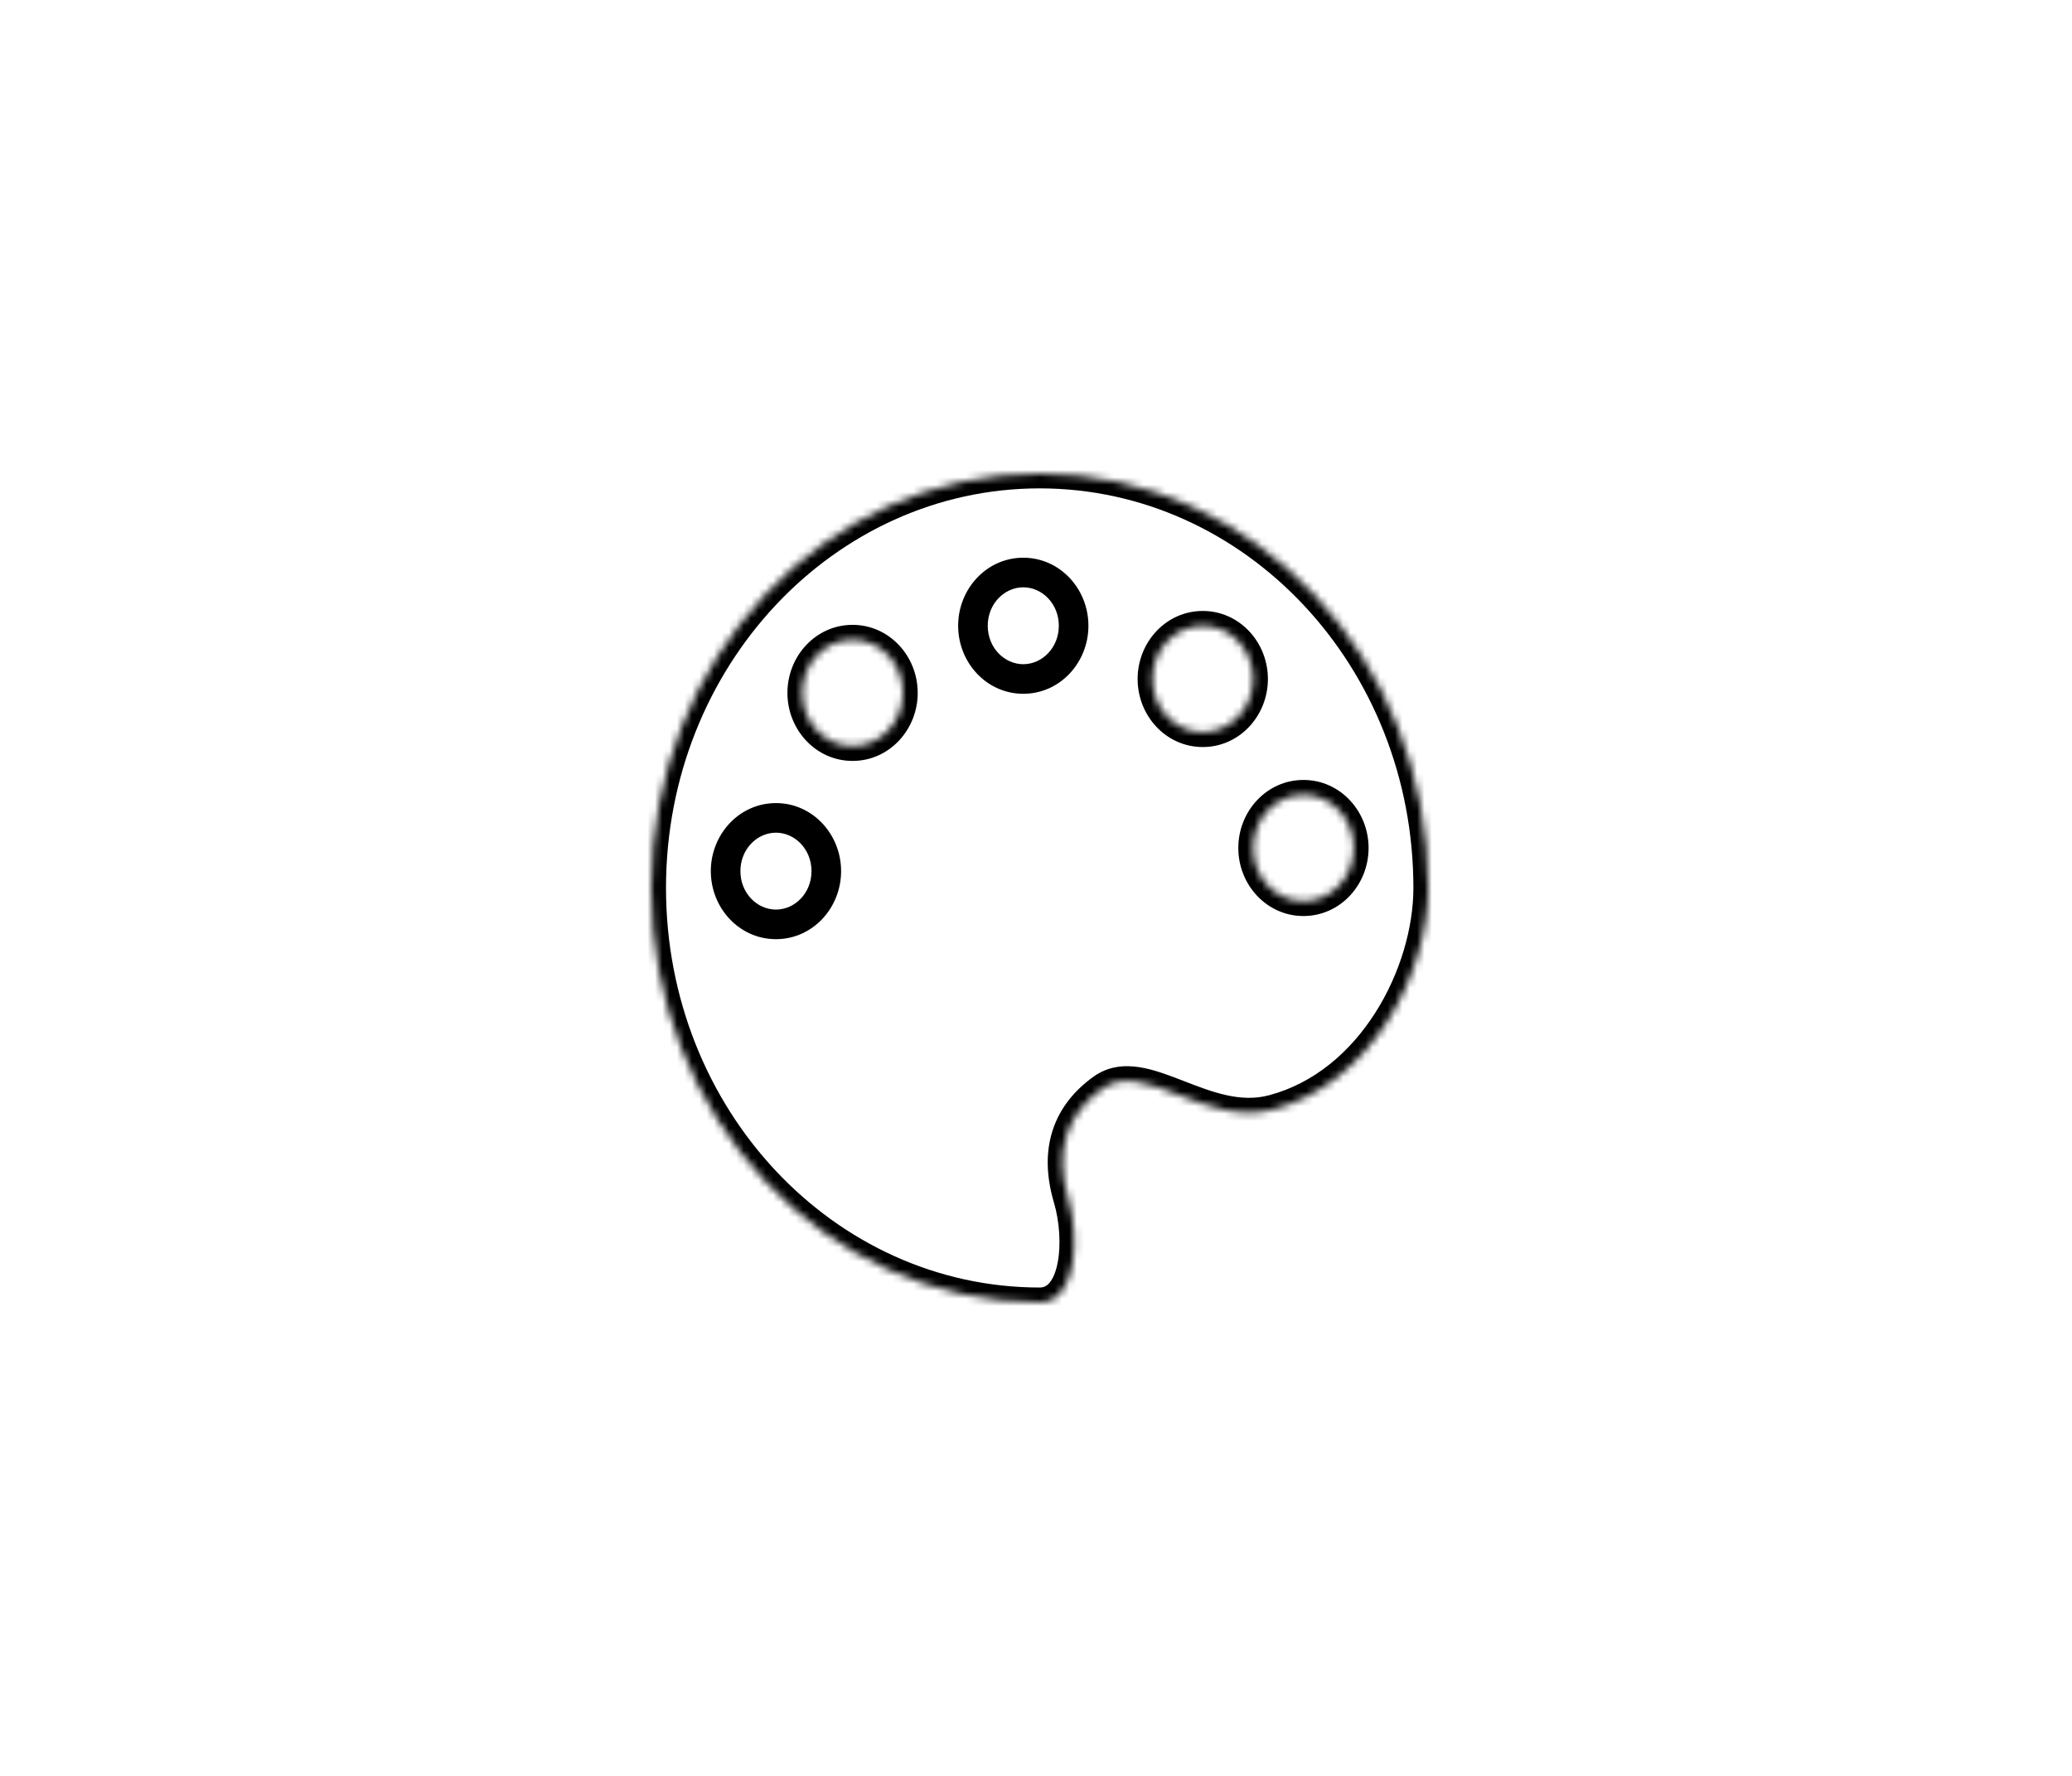 <svg width="280" height="240" viewBox="0 0 280 240" fill="none" xmlns="http://www.w3.org/2000/svg">
<mask id="path-1-inside-1" fill="white">
<path fillRule="evenodd" clipRule="evenodd" d="M172 149.952C185.414 146.397 193 131.489 193 120C193 89.072 169.495 64 140.5 64C111.505 64 88 89.072 88 120C88 150.928 111.505 176 140.5 176C145.426 176 145.985 167.499 144.345 161.96C142.369 155.289 144.355 150.429 148.93 147.137C151.803 145.069 155.328 146.438 159.298 147.979C163.172 149.484 167.471 151.153 172 149.952ZM138.282 91.762C142.039 91.762 145.084 88.541 145.084 84.567C145.084 80.593 142.039 77.371 138.282 77.371C134.525 77.371 131.479 80.593 131.479 84.567C131.479 88.541 134.525 91.762 138.282 91.762ZM169.338 91.762C169.338 95.736 166.292 98.958 162.535 98.958C158.778 98.958 155.732 95.736 155.732 91.762C155.732 87.788 158.778 84.567 162.535 84.567C166.292 84.567 169.338 87.788 169.338 91.762ZM182.944 114.6C182.944 118.574 179.898 121.796 176.141 121.796C172.384 121.796 169.338 118.574 169.338 114.6C169.338 110.626 172.384 107.405 176.141 107.405C179.898 107.405 182.944 110.626 182.944 114.6ZM122.014 93.639C122.014 97.614 118.968 100.835 115.211 100.835C111.454 100.835 108.408 97.614 108.408 93.639C108.408 89.665 111.454 86.444 115.211 86.444C118.968 86.444 122.014 89.665 122.014 93.639ZM104.859 124.924C108.616 124.924 111.662 121.703 111.662 117.729C111.662 113.755 108.616 110.533 104.859 110.533C101.102 110.533 98.056 113.755 98.056 117.729C98.056 121.703 101.102 124.924 104.859 124.924Z"/>
</mask>
<path d="M172 149.952L171.488 148.019L171.488 148.019L172 149.952ZM144.345 161.96L142.427 162.528L142.427 162.528L144.345 161.96ZM148.93 147.137L147.761 145.513L147.761 145.513L148.93 147.137ZM159.298 147.979L160.022 146.115L160.022 146.115L159.298 147.979ZM191 120C191 125.342 189.224 131.572 185.844 136.877C182.47 142.171 177.596 146.4 171.488 148.019L172.512 151.886C179.818 149.949 185.444 144.947 189.217 139.026C192.983 133.116 195 126.147 195 120H191ZM140.5 66C168.271 66 191 90.053 191 120H195C195 88.091 170.719 62 140.5 62V66ZM90 120C90 90.053 112.729 66 140.5 66V62C110.281 62 86 88.091 86 120H90ZM140.5 174C112.729 174 90 149.947 90 120H86C86 151.909 110.281 178 140.5 178V174ZM142.427 162.528C143.169 165.034 143.402 168.216 142.922 170.674C142.682 171.904 142.295 172.787 141.859 173.322C141.476 173.792 141.065 174 140.5 174V178C142.398 178 143.904 177.145 144.96 175.848C145.964 174.616 146.538 173.028 146.848 171.441C147.469 168.263 147.161 164.425 146.263 161.392L142.427 162.528ZM147.761 145.513C145.2 147.356 143.262 149.717 142.284 152.648C141.307 155.576 141.349 158.887 142.427 162.528L146.263 161.392C145.365 158.362 145.413 155.907 146.078 153.914C146.742 151.924 148.084 150.209 150.098 148.76L147.761 145.513ZM160.022 146.115C158.093 145.366 156.007 144.546 154.017 144.23C151.945 143.9 149.759 144.076 147.761 145.513L150.098 148.76C150.974 148.13 151.986 147.957 153.388 148.18C154.872 148.416 156.532 149.051 158.574 149.844L160.022 146.115ZM171.488 148.019C167.686 149.027 164.003 147.661 160.022 146.115L158.574 149.844C162.342 151.307 167.255 153.279 172.512 151.886L171.488 148.019ZM143.084 84.567C143.084 87.543 140.83 89.762 138.282 89.762V93.762C143.248 93.762 147.084 89.538 147.084 84.567H143.084ZM138.282 79.371C140.83 79.371 143.084 81.59 143.084 84.567H147.084C147.084 79.596 143.248 75.371 138.282 75.371V79.371ZM133.479 84.567C133.479 81.59 135.733 79.371 138.282 79.371V75.371C133.316 75.371 129.479 79.596 129.479 84.567H133.479ZM138.282 89.762C135.733 89.762 133.479 87.543 133.479 84.567H129.479C129.479 89.538 133.316 93.762 138.282 93.762V89.762ZM162.535 100.958C167.501 100.958 171.338 96.734 171.338 91.762H167.338C167.338 94.739 165.083 96.958 162.535 96.958V100.958ZM153.732 91.762C153.732 96.734 157.569 100.958 162.535 100.958V96.958C159.987 96.958 157.732 94.739 157.732 91.762H153.732ZM162.535 82.567C157.569 82.567 153.732 86.791 153.732 91.762H157.732C157.732 88.786 159.987 86.567 162.535 86.567V82.567ZM171.338 91.762C171.338 86.791 167.501 82.567 162.535 82.567V86.567C165.083 86.567 167.338 88.786 167.338 91.762H171.338ZM176.141 123.796C181.107 123.796 184.944 119.572 184.944 114.6H180.944C180.944 117.577 178.689 119.796 176.141 119.796V123.796ZM167.338 114.6C167.338 119.572 171.175 123.796 176.141 123.796V119.796C173.593 119.796 171.338 117.577 171.338 114.6H167.338ZM176.141 105.405C171.175 105.405 167.338 109.629 167.338 114.6H171.338C171.338 111.624 173.593 109.405 176.141 109.405V105.405ZM184.944 114.6C184.944 109.629 181.107 105.405 176.141 105.405V109.405C178.689 109.405 180.944 111.624 180.944 114.6H184.944ZM115.211 102.835C120.177 102.835 124.014 98.611 124.014 93.639H120.014C120.014 96.616 117.759 98.835 115.211 98.835V102.835ZM106.408 93.639C106.408 98.611 110.245 102.835 115.211 102.835V98.835C112.663 98.835 110.408 96.616 110.408 93.639H106.408ZM115.211 84.444C110.245 84.444 106.408 88.668 106.408 93.639H110.408C110.408 90.663 112.663 88.444 115.211 88.444V84.444ZM124.014 93.639C124.014 88.668 120.177 84.444 115.211 84.444V88.444C117.759 88.444 120.014 90.663 120.014 93.639H124.014ZM109.662 117.729C109.662 120.706 107.407 122.924 104.859 122.924V126.924C109.825 126.924 113.662 122.7 113.662 117.729H109.662ZM104.859 112.533C107.407 112.533 109.662 114.752 109.662 117.729H113.662C113.662 112.758 109.825 108.533 104.859 108.533V112.533ZM100.056 117.729C100.056 114.752 102.311 112.533 104.859 112.533V108.533C99.893 108.533 96.056 112.758 96.056 117.729H100.056ZM104.859 122.924C102.311 122.924 100.056 120.706 100.056 117.729H96.056C96.056 122.7 99.893 126.924 104.859 126.924V122.924Z" fill="black" mask="url(#path-1-inside-1)"/>
</svg>
